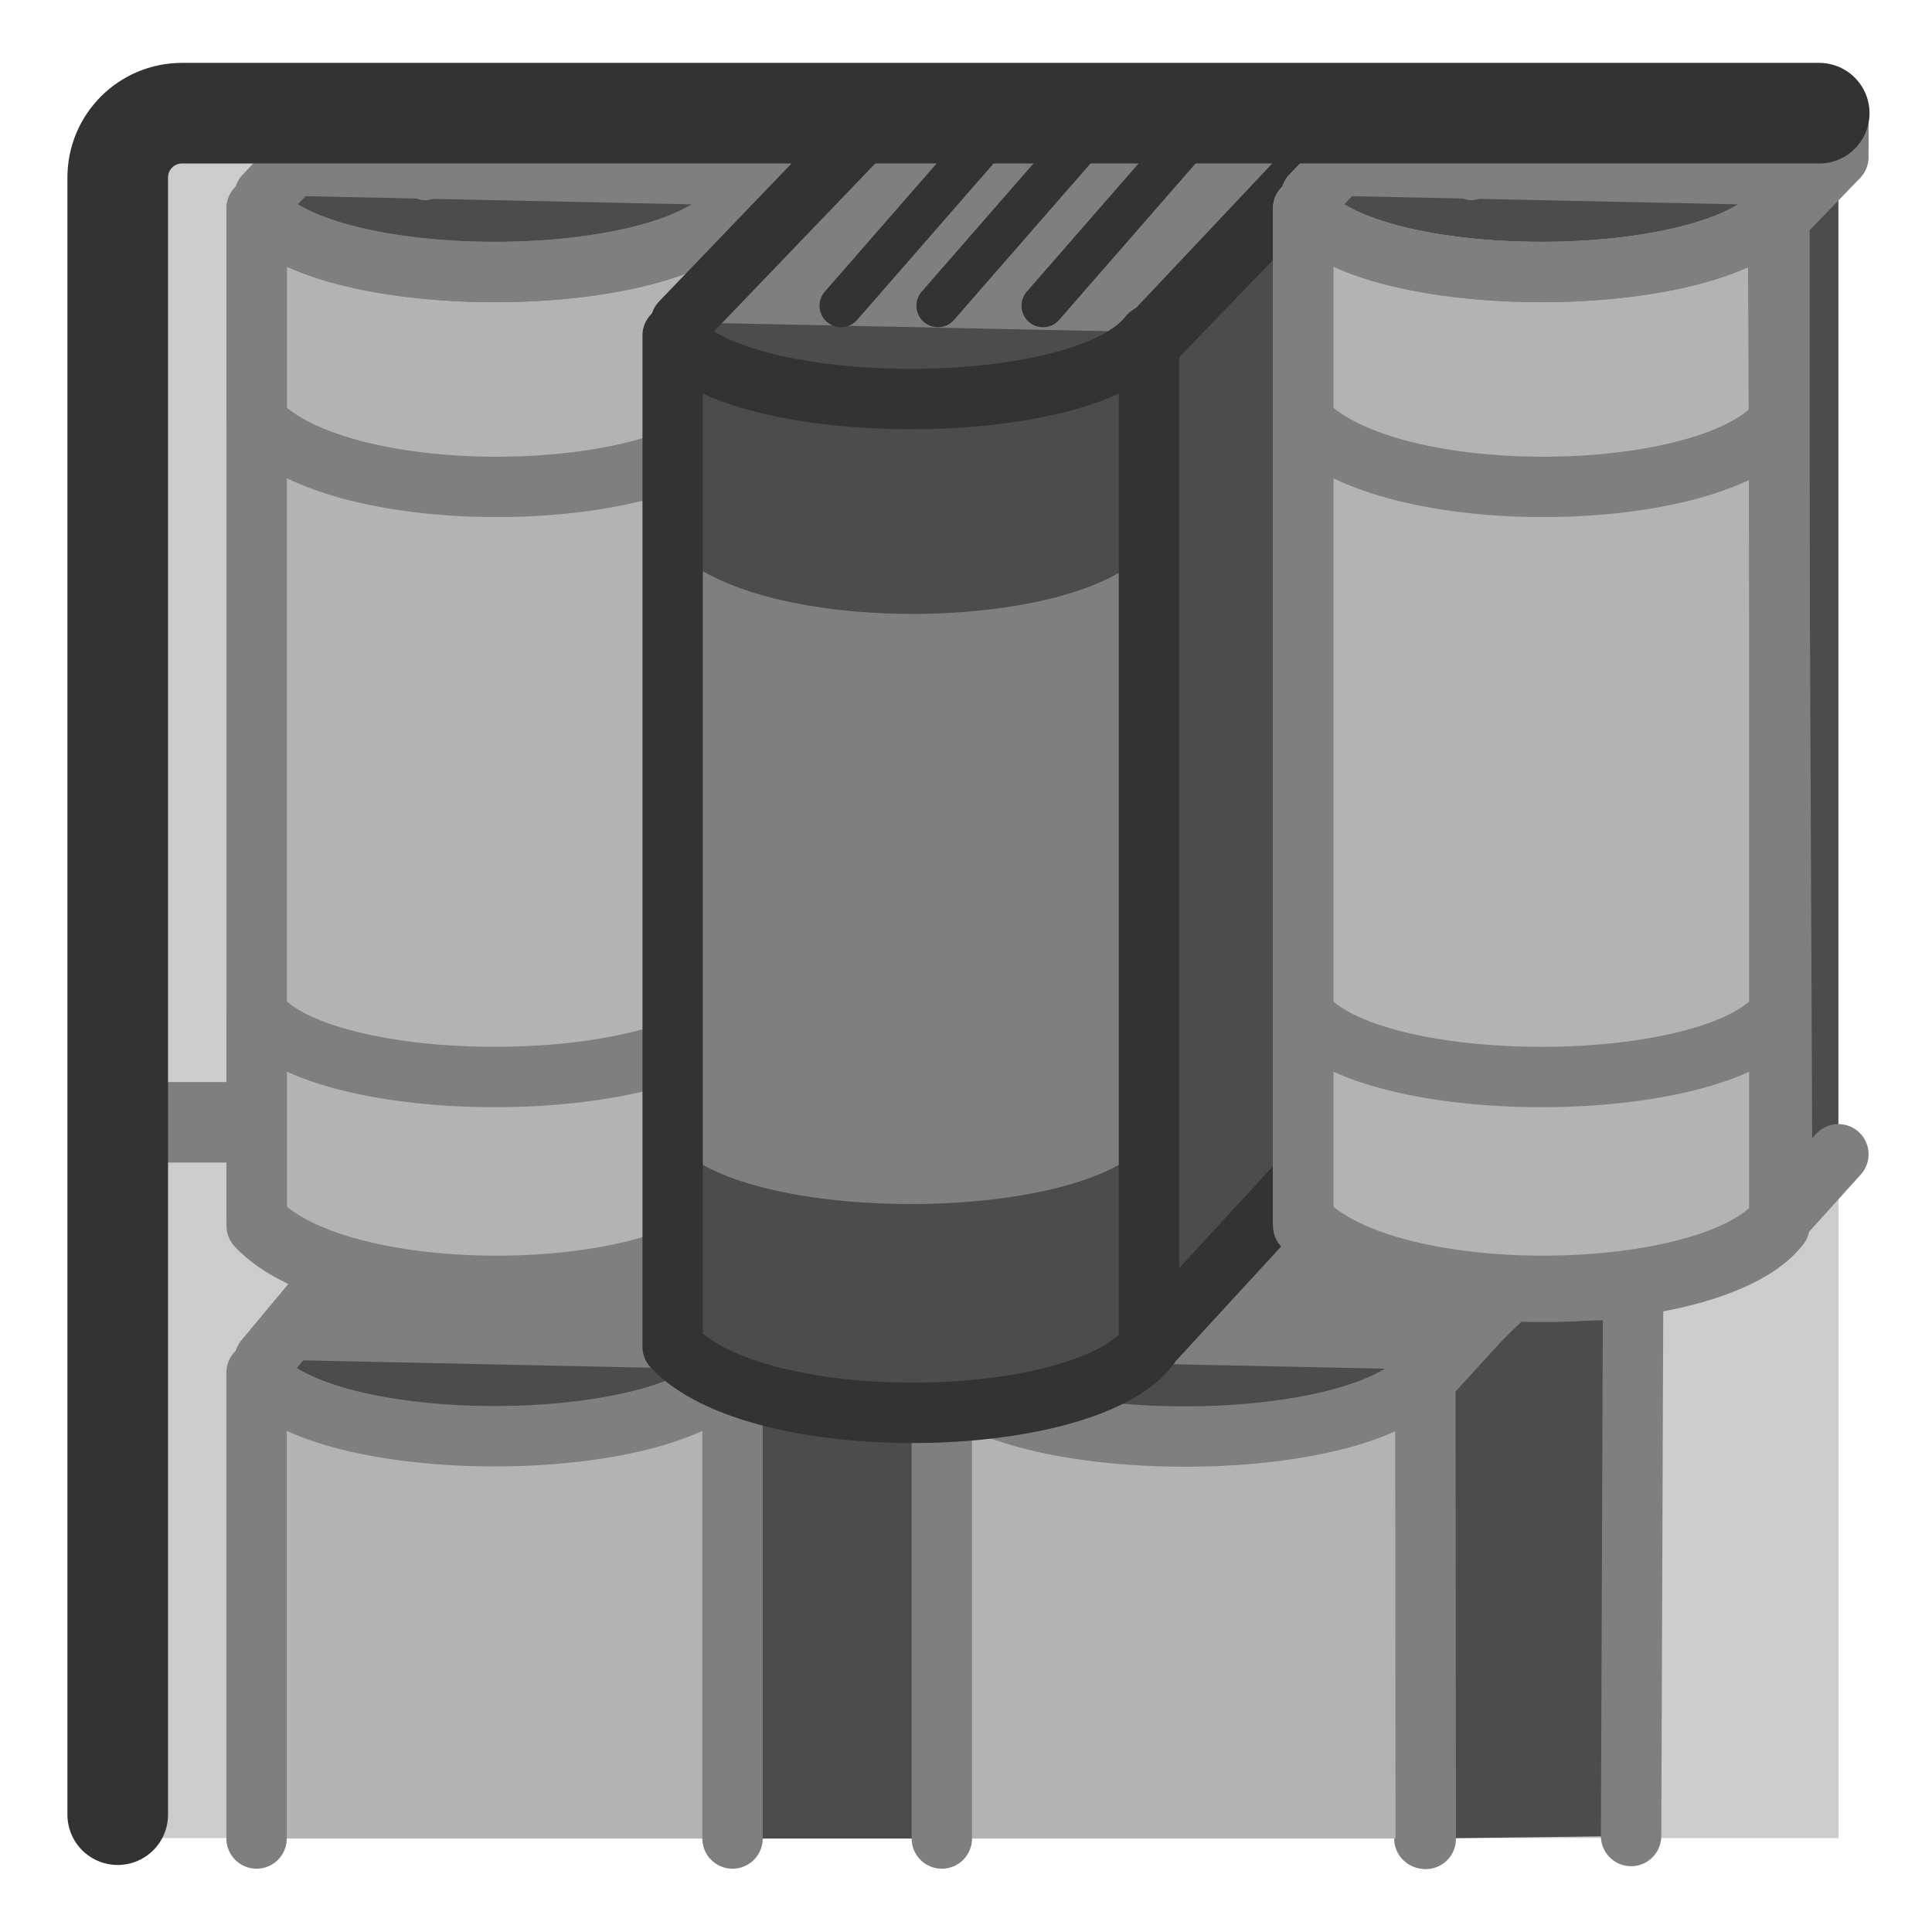 <?xml version="1.0" encoding="UTF-8" standalone="no"?>
<!DOCTYPE svg PUBLIC "-//W3C//DTD SVG 20010904//EN"
"http://www.w3.org/TR/2001/REC-SVG-20010904/DTD/svg10.dtd">
<svg
   sodipodi:docname="bookcase.svg"
   height="60"
   sodipodi:version="0.32"
   width="60"
   _SVGFile__filename="scalable/apps/bookcase.svg"
   version="1.0"
   y="0"
   x="0"
   inkscape:version="0.39"
   id="svg1"
   sodipodi:docbase="/home/danny/work/flat/newscale/apps"
   xmlns="http://www.w3.org/2000/svg"
   xmlns:cc="http://web.resource.org/cc/"
   xmlns:inkscape="http://www.inkscape.org/namespaces/inkscape"
   xmlns:sodipodi="http://sodipodi.sourceforge.net/DTD/sodipodi-0.dtd"
   xmlns:rdf="http://www.w3.org/1999/02/22-rdf-syntax-ns#"
   xmlns:dc="http://purl.org/dc/elements/1.1/"
   xmlns:xlink="http://www.w3.org/1999/xlink">
  <sodipodi:namedview
     bordercolor="#666666"
     inkscape:pageshadow="2"
     inkscape:window-y="0"
     snaptoguides="true"
     pagecolor="#ffffff"
     inkscape:window-height="685"
     inkscape:zoom="8.0000000"
     inkscape:window-x="0"
     borderopacity="1.0"
     inkscape:cx="40.117092"
     inkscape:cy="19.228928"
     inkscape:window-width="1016"
     inkscape:pageopacity="0.0"
     id="base"
     showguides="true" />
  <defs
     id="defs3">
    <linearGradient
       id="linearGradient772">
      <stop
         style="stop-color:#000;stop-opacity:1;"
         id="stop773"
         offset="0" />
      <stop
         style="stop-color:#fff;stop-opacity:1;"
         id="stop774"
         offset="1" />
    </linearGradient>
    <linearGradient
       xlink:href="#linearGradient772"
       id="linearGradient775" />
  </defs>
  <g
     id="g1601"
     transform="translate(-0.128,-0.372)">
    <rect
       style="fill:#cccccc;fill-opacity:1;fill-rule:evenodd;stroke:none;stroke-width:1pt;"
       rx="0"
       height="53.187"
       width="53.187"
       y="4.268"
       x="4.038"
       id="rect868" />
    <path
       sodipodi:nodetypes="ccccc"
       style="fill:#4c4c4c;fill-rule:evenodd;stroke:#7f7f7f;stroke-width:1.875;stroke-linecap:round;stroke-linejoin:round;stroke-opacity:1;"
       d="M 50.783,57.391 L 50.846,40.438 L 46.94,40.438 L 44.283,43.344 L 44.362,57.469"
       sodipodi:stroke-cmyk="(0.0000000 0.0000000 0.0000000 0.50000000)"
       id="path1036" />
    <path
       style="fill:#b3b3b3;fill-opacity:1;fill-rule:evenodd;stroke-width:1.875;stroke-linecap:round;stroke-linejoin:round;"
       d="M 8.096,43 L 8.096,57.469 L 22.877,57.469 L 22.877,43 C 20.851,45.634 10.122,45.634 8.096,43 z "
       id="path1028" />
    <path
       style="fill:#b3b3b3;fill-opacity:1;fill-rule:evenodd;stroke-width:1.875;stroke-linecap:round;stroke-linejoin:round;"
       d="M 29.377,43 L 29.377,57.469 L 44.158,57.469 L 44.158,43 C 42.132,45.634 31.404,45.634 29.377,43 z "
       id="path1034" />
    <path
       sodipodi:nodetypes="ccccc"
       style="fill:#4c4c4c;fill-rule:evenodd;stroke-width:1pt;"
       d="M 29.77,42.079 L 29.77,44.81 L 44.53,45.26 L 44.53,42.079 L 29.77,42.079 z "
       id="path1039" />
    <path
       sodipodi:nodetypes="ccccc"
       style="fill:#b3b3b3;fill-opacity:1;fill-rule:evenodd;stroke-width:1.875;stroke-linecap:round;stroke-linejoin:round;"
       d="M 29.377,43.001 L 29.377,49.598 C 32.012,52.435 42.144,52.232 44.17,49.598 L 44.17,43.001 C 42.144,45.635 31.404,45.635 29.377,43.001 z "
       id="path977" />
    <rect
       style="fill:#4c4c4c;fill-rule:evenodd;stroke-width:1pt;"
       height="3.181"
       width="14.76"
       y="42.079"
       x="8.492"
       id="rect951" />
    <path
       sodipodi:nodetypes="ccccc"
       style="fill:#b3b3b3;fill-opacity:1;fill-rule:evenodd;stroke-width:1.875;stroke-linecap:round;stroke-linejoin:round;"
       d="M 8.099,43.001 L 8.099,49.598 C 10.733,52.435 20.865,52.232 22.891,49.598 L 22.891,43.001 C 20.865,45.635 10.125,45.635 8.099,43.001 z "
       id="path953" />
    <path
       sodipodi:nodetypes="ccccc"
       style="fill:#4c4c4c;fill-rule:evenodd;stroke:none;stroke-width:1.875;stroke-linecap:round;stroke-linejoin:round;stroke-opacity:1;"
       d="M 29.502,57.469 L 29.565,40.438 L 25.658,40.438 L 22.846,43.344 L 22.69,57.469"
       id="path1030" />
    <path
       style="fill:#7f7f7f;fill-opacity:1;fill-rule:evenodd;stroke:#7f7f7f;stroke-width:1.875;stroke-linecap:round;stroke-linejoin:round;stroke-opacity:1;"
       d="M 44.5,42.907 L 49.232,38.307 L 32.292,37.48 L 29.625,42.594"
       fill-opacity="1.0"
       sodipodi:nodetypes="cccc"
       sodipodi:stroke-cmyk="(0.0000000 0.0000000 0.0000000 0.50000000)"
       id="path979" />
    <path
       sodipodi:nodetypes="cccc"
       style="fill:none;fill-rule:evenodd;stroke:#7f7f7f;stroke-width:1.875;stroke-linecap:round;stroke-linejoin:round;stroke-opacity:1;"
       d="M 44.406,57.482 L 44.393,43.02 C 42.366,45.654 31.404,45.634 29.377,43 L 29.377,57.469"
       sodipodi:stroke-cmyk="(0.0000000 0.0000000 0.0000000 0.50000000)"
       id="path1038" />
    <path
       sodipodi:nodetypes="cc"
       style="fill:none;fill-opacity:0.75;fill-rule:evenodd;stroke:#333333;stroke-width:1pt;stroke-linecap:round;stroke-linejoin:round;"
       d="M 34.606,42.079 L 36.896,39.407"
       sodipodi:stroke-cmyk="(0.0000000 0.0000000 0.0000000 0.80000001)"
       id="path983" />
    <path
       style="fill:none;fill-opacity:0.75;fill-rule:evenodd;stroke:#7f7f7f;stroke-width:2.5;stroke-linecap:butt;stroke-linejoin:miter;stroke-opacity:1;"
       d="M 4.038,35.226 L 57.098,35.226"
       sodipodi:stroke-cmyk="(0.0000000 0.0000000 0.0000000 0.50000000)"
       id="path869" />
    <rect
       style="fill:#4c4c4c;fill-rule:evenodd;stroke-width:1pt;"
       height="3.181"
       width="14.76"
       y="5.923"
       x="8.492"
       id="rect874" />
    <path
       style="fill:#7f7f7f;fill-opacity:1;fill-rule:evenodd;stroke:#7f7f7f;stroke-width:1.875;stroke-linecap:round;stroke-linejoin:round;stroke-opacity:1;"
       d="M 23.065,42.907 L 25.408,40.438 L 11.999,38.211 L 8.346,42.594"
       fill-opacity="1.0"
       sodipodi:nodetypes="cccc"
       sodipodi:stroke-cmyk="(0.0000000 0.0000000 0.0000000 0.50000000)"
       id="path955" />
    <path
       sodipodi:nodetypes="cccc"
       style="fill:none;fill-rule:evenodd;stroke:#7f7f7f;stroke-width:1.875;stroke-linecap:round;stroke-linejoin:round;stroke-opacity:1;"
       d="M 22.877,57.469 L 22.877,43 C 20.851,45.634 10.122,45.634 8.096,43 L 8.096,57.469"
       sodipodi:stroke-cmyk="(0.0000000 0.0000000 0.0000000 0.50000000)"
       id="path1032" />
    <path
       sodipodi:nodetypes="ccccc"
       style="fill:#b3b3b3;fill-opacity:1;fill-rule:evenodd;stroke:none;stroke-width:1.875;stroke-linecap:round;stroke-linejoin:round;"
       d="M 8.099,6.844 L 8.099,38.253 C 10.733,41.09 20.865,40.887 22.891,38.253 L 22.891,6.844 C 20.865,9.478 10.125,9.478 8.099,6.844 z "
       id="path871" />
    <path
       sodipodi:nodetypes="ccccc"
       style="fill:#b3b3b3;fill-opacity:1;fill-rule:evenodd;stroke:#7f7f7f;stroke-width:1.875;stroke-linecap:round;stroke-linejoin:round;stroke-opacity:1;"
       d="M 8.099,6.844 L 8.099,13.441 C 10.733,16.278 20.865,16.075 22.891,13.441 L 22.891,6.844 C 20.865,9.478 10.125,9.478 8.099,6.844 z "
       sodipodi:stroke-cmyk="(0.0000000 0.0000000 0.0000000 0.50000000)"
       id="path909" />
    <path
       sodipodi:nodetypes="ccccc"
       style="fill:#b3b3b3;fill-opacity:1;fill-rule:evenodd;stroke:#7f7f7f;stroke-width:1.875;stroke-linecap:round;stroke-linejoin:round;stroke-opacity:1;"
       d="M 8.099,31.844 L 8.099,38.441 C 10.733,41.278 20.865,41.075 22.891,38.441 L 22.891,31.844 C 20.865,34.478 10.125,34.478 8.099,31.844 z "
       sodipodi:stroke-cmyk="(0.0000000 0.0000000 0.0000000 0.50000000)"
       id="path910" />
    <path
       style="fill:#7f7f7f;fill-opacity:1;fill-rule:evenodd;stroke:#7f7f7f;stroke-width:1.875;stroke-linecap:round;stroke-linejoin:round;stroke-opacity:1;"
       d="M 23.065,6.75 L 25.408,4.281 L 10.408,4.281 L 8.346,6.438"
       fill-opacity="1.0"
       sodipodi:nodetypes="cccc"
       sodipodi:stroke-cmyk="(0.0000000 0.0000000 0.0000000 0.50000000)"
       id="path935" />
    <path
       sodipodi:nodetypes="ccccc"
       style="fill:none;fill-rule:evenodd;stroke:#7f7f7f;stroke-width:1.875;stroke-linecap:round;stroke-linejoin:round;stroke-opacity:1;"
       d="M 8.099,6.844 L 8.099,38.253 C 10.733,41.09 20.865,40.887 22.891,38.253 L 22.891,6.844 C 20.865,9.478 10.125,9.478 8.099,6.844 z "
       sodipodi:stroke-cmyk="(0.0000000 0.0000000 0.0000000 0.50000000)"
       id="path908" />
    <path
       style="fill:#4c4c4c;fill-rule:evenodd;stroke:#7f7f7f;stroke-width:1.875;stroke-linecap:round;stroke-linejoin:round;stroke-opacity:1;"
       d="M 25.658,4.281 L 22.846,7.188 L 22.471,38.656 L 29.471,31.062 L 29.565,4.281 L 25.658,4.281 z "
       sodipodi:stroke-cmyk="(0.0000000 0.0000000 0.0000000 0.50000000)"
       id="path937" />
    <rect
       style="fill:#4c4c4c;fill-rule:evenodd;stroke-width:1pt;"
       height="3.181"
       width="14.76"
       y="9.867"
       x="21.411"
       id="rect911" />
    <path
       style="fill:#7f7f7f;fill-opacity:1;fill-rule:evenodd;stroke:#333333;stroke-width:1.875;stroke-linecap:round;stroke-linejoin:round;"
       d="M 21.272,10.383 L 27.401,4 L 42.295,4 L 35.988,10.688"
       fill-opacity="1.0"
       sodipodi:nodetypes="cccc"
       sodipodi:stroke-cmyk="(0.0000000 0.0000000 0.0000000 0.80000001)"
       id="path912" />
    <path
       sodipodi:nodetypes="ccccc"
       style="fill:#4c4c4c;fill-rule:evenodd;stroke:#333333;stroke-width:1.875;stroke-linecap:round;stroke-linejoin:round;"
       d="M 35.405,42.603 L 42.391,35.004 L 42.519,4.13 L 35.76,11.143 L 35.405,42.603 z "
       sodipodi:stroke-cmyk="(0.0000000 0.0000000 0.0000000 0.80000001)"
       id="path913" />
    <path
       sodipodi:nodetypes="ccccc"
       style="fill:#7f7f7f;fill-opacity:1;fill-rule:evenodd;stroke:none;stroke-width:1.875;stroke-linecap:round;stroke-linejoin:round;"
       d="M 21.018,10.789 L 21.018,42.197 C 23.652,45.034 33.784,44.832 35.81,42.197 L 35.81,10.789 C 33.784,13.423 23.044,13.423 21.018,10.789 z "
       id="path914" />
    <path
       sodipodi:nodetypes="cc"
       style="fill:none;fill-opacity:0.75;fill-rule:evenodd;stroke:#333333;stroke-width:1pt;stroke-linecap:round;stroke-linejoin:round;"
       d="M 26.246,9.867 L 31.463,3.887"
       sodipodi:stroke-cmyk="(0.0000000 0.0000000 0.0000000 0.80000001)"
       id="path915" />
    <path
       sodipodi:nodetypes="cc"
       style="fill:none;fill-opacity:0.75;fill-rule:evenodd;stroke:#333333;stroke-width:1pt;stroke-linecap:round;stroke-linejoin:round;"
       d="M 32.519,9.867 L 37.735,3.887"
       sodipodi:stroke-cmyk="(0.0000000 0.0000000 0.0000000 0.80000001)"
       id="path916" />
    <path
       sodipodi:nodetypes="cc"
       style="fill:none;fill-opacity:0.75;fill-rule:evenodd;stroke:#333333;stroke-width:1pt;stroke-linecap:round;stroke-linejoin:round;"
       d="M 29.255,9.867 L 34.472,3.887"
       sodipodi:stroke-cmyk="(0.0000000 0.0000000 0.0000000 0.80000001)"
       id="path917" />
    <path
       sodipodi:nodetypes="ccccc"
       style="fill:#4c4c4c;fill-opacity:1;fill-rule:evenodd;stroke:none;stroke-width:1.875;stroke-linecap:round;stroke-linejoin:round;"
       d="M 21.018,10.789 L 21.018,17.385 C 23.652,20.222 33.784,20.02 35.81,17.385 L 35.81,10.789 C 33.784,13.423 23.044,13.423 21.018,10.789 z "
       id="path918" />
    <path
       sodipodi:nodetypes="ccccc"
       style="fill:#4c4c4c;fill-opacity:1;fill-rule:evenodd;stroke:none;stroke-width:1.875;stroke-linecap:round;stroke-linejoin:round;"
       d="M 21.018,35.789 L 21.018,42.385 C 23.652,45.222 33.784,45.02 35.81,42.385 L 35.81,35.789 C 33.784,38.423 23.044,38.423 21.018,35.789 z "
       id="path919" />
    <path
       sodipodi:nodetypes="ccccc"
       style="fill:none;fill-rule:evenodd;stroke:#333333;stroke-width:1.875;stroke-linecap:round;stroke-linejoin:round;"
       d="M 21.018,10.789 L 21.018,42.197 C 23.652,45.034 33.784,44.832 35.81,42.197 L 35.81,10.789 C 33.784,13.423 23.044,13.423 21.018,10.789 z "
       sodipodi:stroke-cmyk="(0.0000000 0.0000000 0.0000000 0.80000001)"
       id="path920" />
    <rect
       style="fill:#4c4c4c;fill-rule:evenodd;stroke:none;stroke-width:1pt;stroke-opacity:1;"
       height="3.181"
       width="14.76"
       y="5.923"
       x="40.992"
       id="rect921" />
    <path
       sodipodi:nodetypes="ccccc"
       style="fill:#b3b3b3;fill-opacity:1;fill-rule:evenodd;stroke:#7f7f7f;stroke-width:1.875;stroke-linecap:round;stroke-linejoin:round;stroke-opacity:1;"
       d="M 40.599,6.844 L 40.599,38.253 C 43.233,41.09 53.365,40.887 55.391,38.253 L 55.391,6.844 C 53.365,9.478 42.625,9.478 40.599,6.844 z "
       sodipodi:stroke-cmyk="(0.0000000 0.0000000 0.0000000 0.50000000)"
       id="path924" />
    <path
       sodipodi:nodetypes="ccccc"
       style="fill:#b3b3b3;fill-opacity:1;fill-rule:evenodd;stroke:#7f7f7f;stroke-width:1.875;stroke-linecap:round;stroke-linejoin:round;stroke-opacity:1;"
       d="M 40.599,6.844 L 40.599,13.441 C 43.233,16.278 53.365,16.075 55.391,13.441 L 55.391,6.844 C 53.365,9.478 42.625,9.478 40.599,6.844 z "
       sodipodi:stroke-cmyk="(0.0000000 0.0000000 0.0000000 0.50000000)"
       id="path928" />
    <path
       sodipodi:nodetypes="ccccc"
       style="fill:#b3b3b3;fill-opacity:1;fill-rule:evenodd;stroke:#7f7f7f;stroke-width:1.875;stroke-linecap:round;stroke-linejoin:round;stroke-opacity:1;"
       d="M 40.599,31.844 L 40.599,38.441 C 43.233,41.278 53.365,41.075 55.391,38.441 L 55.391,31.844 C 53.365,34.478 42.625,34.478 40.599,31.844 z "
       sodipodi:stroke-cmyk="(0.0000000 0.0000000 0.0000000 0.50000000)"
       id="path929" />
    <path
       sodipodi:nodetypes="cc"
       style="fill:none;fill-opacity:0.75;fill-rule:evenodd;stroke:#7f7f7f;stroke-width:1pt;stroke-linecap:round;stroke-linejoin:round;stroke-opacity:1;"
       d="M 13.327,5.923 L 15.617,3.251"
       sodipodi:stroke-cmyk="(0.0000000 0.0000000 0.0000000 0.50000000)"
       id="path875" />
    <path
       sodipodi:nodetypes="cc"
       style="fill:none;fill-opacity:0.75;fill-rule:evenodd;stroke:#7f7f7f;stroke-width:1pt;stroke-linecap:round;stroke-linejoin:round;stroke-opacity:1;"
       d="M 19.599,5.923 L 22.398,3.378"
       sodipodi:stroke-cmyk="(0.0000000 0.0000000 0.0000000 0.50000000)"
       id="path876" />
    <path
       sodipodi:nodetypes="cc"
       style="fill:none;fill-opacity:0.75;fill-rule:evenodd;stroke:#7f7f7f;stroke-width:1pt;stroke-linecap:round;stroke-linejoin:round;stroke-opacity:1;"
       d="M 16.336,5.923 L 19.008,3.505"
       sodipodi:stroke-cmyk="(0.0000000 0.0000000 0.0000000 0.50000000)"
       id="path877" />
    <path
       style="fill:#7f7f7f;fill-opacity:1;fill-rule:evenodd;stroke:#7f7f7f;stroke-width:1.875;stroke-linecap:round;stroke-linejoin:round;stroke-opacity:1;"
       d="M 55.565,6.75 L 57.221,5 L 57.221,4.281 L 42.908,4.281 L 40.846,6.438"
       fill-opacity="1.0"
       sodipodi:nodetypes="ccccc"
       sodipodi:stroke-cmyk="(0.0000000 0.0000000 0.0000000 0.50000000)"
       id="path939" />
    <path
       sodipodi:nodetypes="cc"
       style="fill:none;fill-opacity:0.75;fill-rule:evenodd;stroke:#7f7f7f;stroke-width:1pt;stroke-linecap:round;stroke-linejoin:round;stroke-opacity:1;"
       d="M 48.836,5.923 L 51.381,3.251"
       sodipodi:stroke-cmyk="(0.0000000 0.0000000 0.0000000 0.50000000)"
       id="path927" />
    <path
       sodipodi:nodetypes="cc"
       style="fill:none;fill-opacity:0.75;fill-rule:evenodd;stroke:#7f7f7f;stroke-width:1pt;stroke-linecap:round;stroke-linejoin:round;stroke-opacity:1;"
       d="M 52.099,5.923 L 54.898,3.378"
       sodipodi:stroke-cmyk="(0.0000000 0.0000000 0.0000000 0.50000000)"
       id="path926" />
    <path
       sodipodi:nodetypes="cc"
       style="fill:none;fill-opacity:0.75;fill-rule:evenodd;stroke:#7f7f7f;stroke-width:1pt;stroke-linecap:round;stroke-linejoin:round;stroke-opacity:1;"
       d="M 45.827,5.923 L 48.244,3.251"
       sodipodi:stroke-cmyk="(0.0000000 0.0000000 0.0000000 0.50000000)"
       id="path925" />
    <path
       sodipodi:nodetypes="cccc"
       style="fill:#4c4c4c;fill-rule:evenodd;stroke:#7f7f7f;stroke-width:1.875;stroke-linecap:round;stroke-linejoin:round;stroke-opacity:1;"
       d="M 57.221,5.25 L 55.346,7.188 L 55.48,38.147 L 57.221,36.219"
       sodipodi:stroke-cmyk="(0.0000000 0.0000000 0.0000000 0.50000000)"
       id="path941" />
    <path
       sodipodi:nodetypes="ccccc"
       style="fill:none;fill-rule:evenodd;stroke:#7f7f7f;stroke-width:1.875;stroke-linecap:round;stroke-linejoin:round;stroke-opacity:1;"
       d="M 40.599,6.844 L 40.599,38.253 C 43.233,41.09 53.365,40.887 55.391,38.253 L 55.391,6.844 C 53.365,9.478 42.625,9.478 40.599,6.844 z "
       sodipodi:stroke-cmyk="(0.0000000 0.0000000 0.0000000 0.50000000)"
       id="path930" />
    <path
       sodipodi:nodetypes="cccc"
       style="fill:none;fill-opacity:0.75;fill-rule:evenodd;stroke:#333333;stroke-width:3.125;stroke-linecap:round;stroke-linejoin:round;stroke-opacity:1;"
       d="M 56.625,3.887 L 5.784,3.887 C 4.676,3.887 3.784,4.779 3.784,5.887 L 3.784,56.728"
       sodipodi:stroke-cmyk="(0.0000000 0.0000000 0.0000000 0.80000001)"
       id="path867" />
  </g>
</svg>
